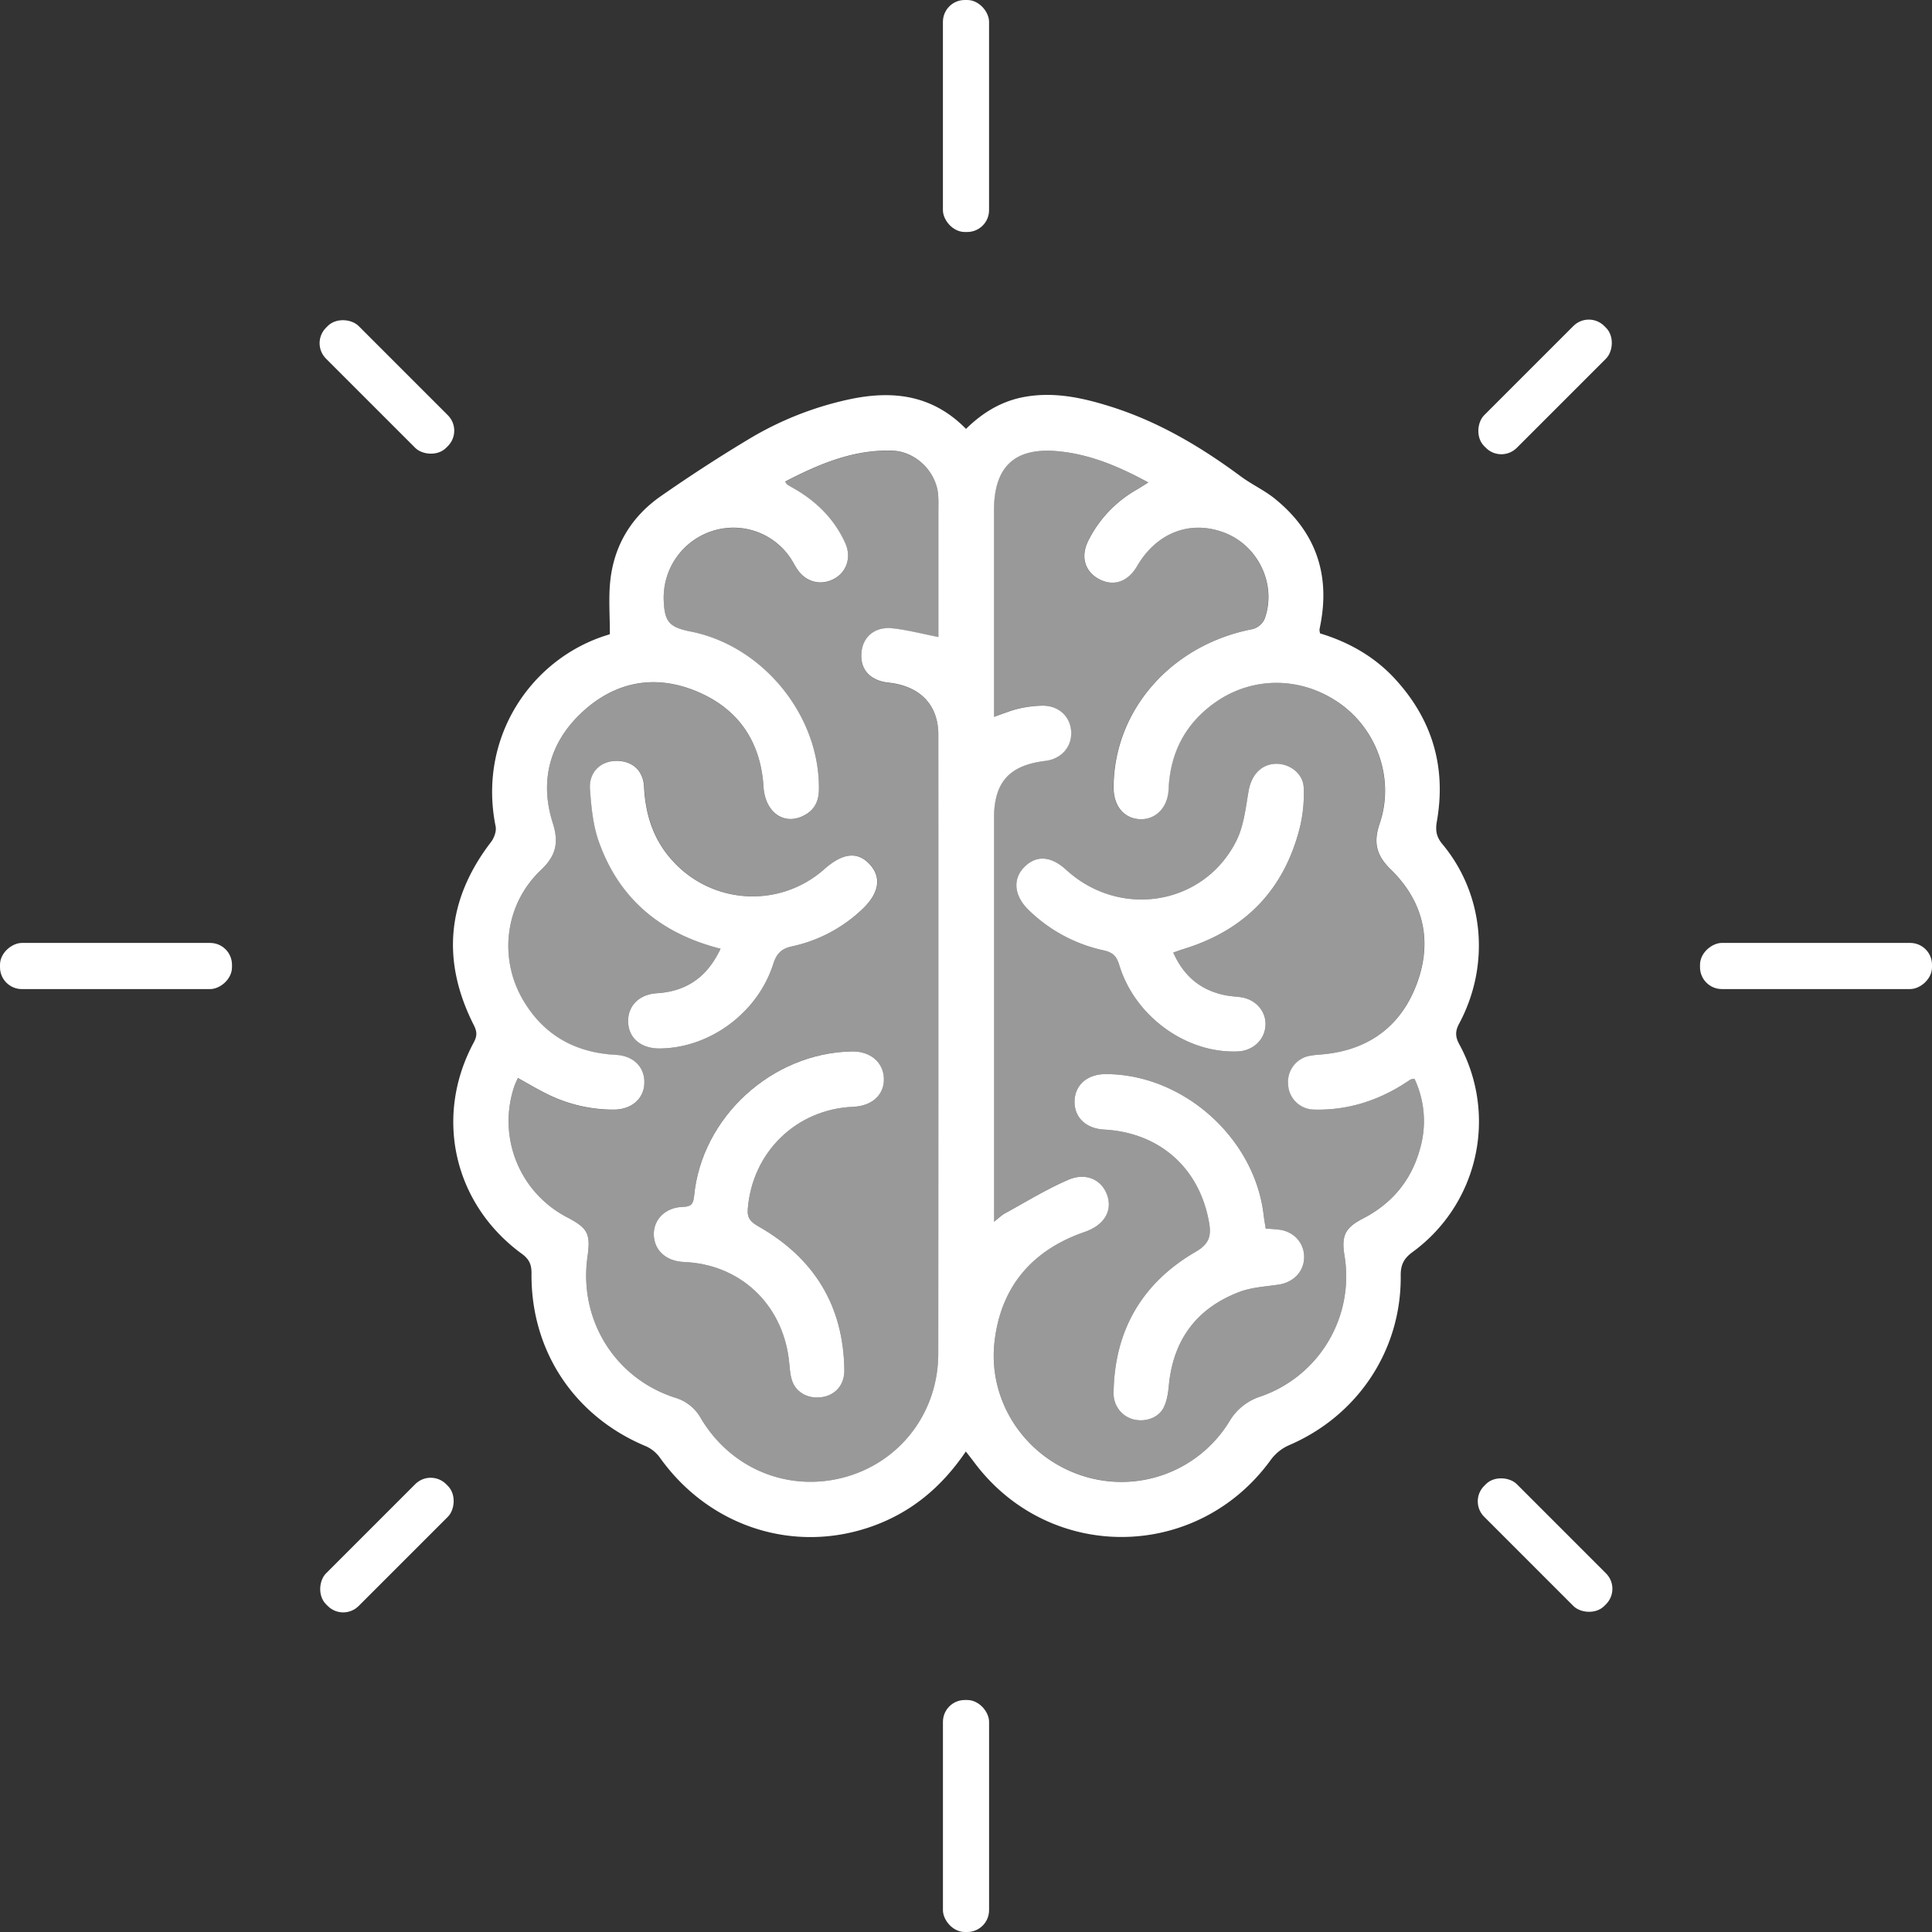 <svg id="Layer_1" data-name="Layer 1" xmlns="http://www.w3.org/2000/svg" viewBox="0 0 1080 1080"><rect x="0" y="0" width="1080" height="1080" fill="#333333" stroke="none"/><defs><style>.cls-1,.cls-2{fill:#fff;}.cls-2{opacity:0.5;}</style></defs><path class="cls-1" d="M815.81,583.86c-2.19-4-2.55-7.14-.19-11.54,17.65-32.92,14-72.46-9.32-100.46-3.5-4.19-3.94-7.85-3.07-12.77,5.24-29.92-2.36-56.26-22.7-78.8-11.66-13-26.33-21.28-42.59-26.22a9.42,9.42,0,0,1-.34-2c.12-.94.34-1.87.51-2.8,5.57-28.65-2.88-52.34-25.62-70.61-5.85-4.7-12.89-7.91-18.94-12.4-22.19-16.44-45.71-30.4-72.17-38.81-16.33-5.18-32.91-8.83-50.21-5.28C559,224.72,548.93,231,540,239.75,521,220.4,498.45,218,473.9,223.42a183.76,183.76,0,0,0-55.13,21.94c-16.81,10.08-33.28,20.8-49.37,32-16.53,11.53-26.33,27.77-28.32,48-.91,9.26-.16,18.7-.16,29.06.64-.3-.14.18-1,.44-42.58,12.86-73,57.07-62.86,107.11.55,2.67-.84,6.47-2.6,8.75q-37,48.29-9.56,102.4c1.81,3.61,1.87,6-.06,9.6-22.34,41.46-11.26,90.32,26.87,118.16,4.11,3,5.46,6,5.4,11-.37,43.55,24.16,80.1,64.18,96.67a19.55,19.55,0,0,1,7.79,6.55c27.45,38.31,74.57,53.62,118.22,38.2,22-7.78,39-21.86,52.61-41.91,1.84,2.37,3.13,4,4.37,5.64,41.83,56.62,124.76,56.08,166.07-.92a25.23,25.23,0,0,1,10-8.13c38.46-16.39,63.06-53.05,62.66-94.83-.07-6.09,1.69-9.64,6.63-13.26A90.26,90.26,0,0,0,815.81,583.86ZM524.49,756.7c-.06,33-21.26,60.49-52.09,69-31.37,8.63-63.65-4.36-80.6-32.87a24.27,24.27,0,0,0-14.4-11.51c-33.69-10.83-53.89-43.5-49-78.59,1.85-13.19.3-16.14-11.66-22.4A60.56,60.56,0,0,1,287.59,607c.47-1.3,1.1-2.55,1.9-4.39,5.54,3.06,10.74,6.2,16.17,8.87a83.19,83.19,0,0,0,37.65,8.8c9.66-.09,16.46-5.9,16.87-14.48.44-9-5.8-15.59-16-16.13-22.46-1.18-39.95-10.81-51.53-30.2-14.14-23.68-10.44-54,9.65-73,8.34-7.89,10.27-15.18,6.72-26.3-7.58-23.77-1.71-45.3,16.54-62.18s40.26-21.14,63.31-11.74c23.49,9.56,36.34,27.89,37.94,53.57.91,14.71,12,22.14,23.31,15.66,5.49-3.12,7.58-7.94,7.66-14.16.57-41.12-31.12-80.24-71.64-88.27-12.21-2.4-14.79-5.5-15.13-18.11a39.09,39.09,0,0,1,27.4-38.17,38.41,38.41,0,0,1,43.23,14.84c1.35,1.95,2.41,4.06,3.68,6.07,4.77,7.61,13.3,10,20.89,5.92,7.15-3.85,9.9-12.16,6.22-20.19-6-13.12-15.76-22.88-28.16-30.07-1.44-.83-2.89-1.64-4.27-2.53-.35-.21-.51-.71-1.11-1.61,18.92-9.79,38.13-18,59.93-17.28,12.88.43,24.26,11.38,25.58,24.3a67.32,67.32,0,0,1,.16,7.11v72.77c-9.22-1.8-17.44-4-25.78-4.87-9.86-1-16.56,4.9-17.24,13.73-.71,9.41,4.89,15.55,15.22,16.65,17.55,1.91,27.76,12.38,27.77,29Q524.62,583.7,524.49,756.7ZM720.05,605.88a14.82,14.82,0,0,0,14.7,14.39c17.5.44,33.62-4.34,48.53-13.43,1.82-1.1,3.56-2.33,5.38-3.44a7.84,7.84,0,0,1,2.05-.35,55.5,55.5,0,0,1,3.11,39c-4.79,17.61-15.5,30.59-31.72,39-10.2,5.25-12.36,9.52-10.49,21a71,71,0,0,1-46.91,78.56,31.14,31.14,0,0,0-17.52,14.07,70.74,70.74,0,0,1-83.53,29.79C572.45,813.75,552,782.81,556,749.57c3.64-30.58,21.2-50.86,50.33-60.91,10.52-3.63,15.57-11.31,12.72-20.11s-11.71-13.44-21.93-9c-12.25,5.27-23.71,12.38-35.48,18.79-1.76,1-3.23,2.46-6,4.65v-11.6q0-106.9,0-213.82c0-20.31,8.43-29.75,28.67-32.21,8.91-1.08,14.89-7.79,14.49-16.27s-6.93-14.72-16-14.62a62.9,62.9,0,0,0-13.33,1.65c-4.34,1-8.47,2.75-13.85,4.57V353.7q0-34.11,0-68.2c0-24.52,11.37-35.49,35.67-33.26,17.89,1.64,34.18,8.5,50.63,17.47-2.91,1.79-5,3.14-7.2,4.43a67.36,67.36,0,0,0-26.36,28.07c-4.52,9.05-1.91,17.52,6.39,21.71,8,4,15.81,1.23,20.86-7.44,10.82-18.56,29.34-25.82,48.25-18.92,19.42,7.08,30.1,29.26,23,48.55a10.31,10.31,0,0,1-6.61,5.57c-45.29,8.63-77.54,45.09-77.75,88.37-.06,10.28,5.5,17.23,14.29,17.86s16-6.1,16.45-16.67c.88-20.29,9.21-36.5,25.65-48.28,21.49-15.37,49.45-14.86,71,.94,20.36,15,29.63,42.17,21.36,66.4-3.63,10.64-1.94,17.82,6.22,25.76,18,17.58,23.38,39.38,14.78,63.16s-26.35,37.43-51.93,40.07c-2.59.27-5.2.36-7.76.83A14.9,14.9,0,0,0,720.05,605.88Z"/><path class="cls-2" d="M524.53,410.71c0-16.64-10.22-27.11-27.77-29-10.33-1.1-15.93-7.24-15.22-16.65.68-8.83,7.38-14.71,17.24-13.73,8.34.84,16.56,3.07,25.78,4.87V283.41a67.32,67.32,0,0,0-.16-7.11c-1.32-12.92-12.7-23.87-25.58-24.3-21.8-.72-41,7.49-59.93,17.28.6.9.76,1.4,1.11,1.61,1.38.89,2.83,1.7,4.27,2.53,12.4,7.19,22.15,16.95,28.16,30.07,3.68,8,.93,16.34-6.22,20.19-7.59,4.1-16.12,1.69-20.89-5.92-1.27-2-2.33-4.12-3.68-6.07a38.41,38.41,0,0,0-43.23-14.84A39.09,39.09,0,0,0,371,335c.34,12.61,2.92,15.71,15.13,18.11,40.52,8,72.21,47.15,71.64,88.27-.08,6.22-2.17,11-7.66,14.16-11.35,6.48-22.4-.95-23.31-15.66-1.6-25.68-14.45-44-37.94-53.57-23.05-9.4-45.05-5.16-63.31,11.74S301.44,436.48,309,460.25c3.55,11.12,1.62,18.41-6.72,26.3-20.09,19-23.79,49.28-9.65,73,11.58,19.39,29.07,29,51.53,30.2,10.2.54,16.44,7.1,16,16.13-.41,8.58-7.21,14.39-16.87,14.48a83.19,83.19,0,0,1-37.65-8.8c-5.43-2.67-10.63-5.81-16.17-8.87-.8,1.84-1.43,3.09-1.9,4.39a60.56,60.56,0,0,0,29.19,73.26c12,6.26,13.51,9.21,11.66,22.4-4.93,35.09,15.27,67.76,49,78.59a24.27,24.27,0,0,1,14.4,11.51c16.95,28.51,49.23,41.5,80.6,32.87,30.83-8.48,52-36,52.09-69Q524.76,583.72,524.53,410.71ZM351.14,571.4c-.37-9,5.87-15.6,16.06-16.21,16.68-1,28.18-9.06,35.58-24.85-33.83-8.54-56.74-28.11-68-59.88-3.26-9.17-4.18-19.34-4.94-29.15-.71-9.42,5.65-15.69,14.29-16,9-.27,15.49,5.07,16,14.45.76,15.42,5.11,29.27,15.51,40.89a60.32,60.32,0,0,0,85.4,5.05c10.32-9,18.57-9.87,25.31-2.51s5.22,16.42-4.87,25.63A82.15,82.15,0,0,1,442.87,529c-6.16,1.31-8.75,4.08-10.64,10-8.81,27.37-35.71,47-63.68,47.11C358.37,586.11,351.49,580.33,351.14,571.4ZM477,618.7c-31.87,1.3-56.5,25.36-59,57.2-.41,5.26,1.92,7.37,6,9.69,31.16,17.69,47.58,44.4,48,80.42.1,7.87-4.69,13.42-11.64,14.85-7.5,1.54-15-1.83-17.48-8.75-1.41-3.91-1.39-8.33-1.93-12.52-4-31.11-27.61-52.93-58.64-54.13-10-.39-16.75-6.57-16.84-15.42-.08-8.43,6.57-15.12,16.16-15.37,4.55-.11,5.94-1.42,6.37-6,4.1-44.11,43.4-80.08,88.11-80.94,10.27-.18,17.65,6,17.95,15.1S487.5,618.27,477,618.7Z"/><path class="cls-2" d="M788.66,603.4c-1.82,1.11-3.56,2.34-5.38,3.44-14.91,9.09-31,13.87-48.53,13.43a15.21,15.21,0,0,1-2.28-30.15c2.56-.47,5.17-.56,7.76-.83,25.58-2.64,43.3-16.17,51.93-40.07s3.24-45.58-14.78-63.16c-8.16-7.94-9.85-15.12-6.22-25.76,8.27-24.23-1-51.45-21.36-66.4-21.51-15.8-49.47-16.31-71-.94-16.44,11.78-24.77,28-25.65,48.28-.44,10.57-7.59,17.31-16.45,16.67s-14.35-7.58-14.29-17.86c.21-43.28,32.46-79.74,77.75-88.37a10.31,10.31,0,0,0,6.61-5.57c7.1-19.29-3.58-41.47-23-48.55-18.91-6.9-37.43.36-48.25,18.92-5,8.67-12.88,11.47-20.86,7.44-8.3-4.19-10.91-12.66-6.39-21.71a67.36,67.36,0,0,1,26.36-28.07c2.16-1.29,4.29-2.64,7.2-4.43-16.45-9-32.74-15.83-50.63-17.47-24.3-2.23-35.68,8.74-35.67,33.26q0,34.11,0,68.2v46.95c5.38-1.82,9.51-3.59,13.85-4.57a62.9,62.9,0,0,1,13.33-1.65c9-.1,15.57,6.09,16,14.62s-5.58,15.19-14.49,16.27c-20.24,2.46-28.65,11.9-28.67,32.21q0,106.9,0,213.82V683c2.81-2.19,4.28-3.68,6-4.65,11.77-6.41,23.23-13.52,35.48-18.79,10.22-4.4,19,.12,21.93,9s-2.2,16.48-12.72,20.11C577.17,698.71,559.61,719,556,749.57c-3.94,33.24,16.48,64.18,47.68,74.85a70.74,70.74,0,0,0,83.53-29.79,31.14,31.14,0,0,1,17.52-14.07A71,71,0,0,0,751.61,702c-1.87-11.52.29-15.79,10.49-21,16.22-8.37,26.93-21.35,31.72-39a55.5,55.5,0,0,0-3.11-39A7.84,7.84,0,0,0,788.66,603.4ZM575,508.69c-8-7.73-9.06-17-2.73-23.71,6.74-7.09,15.1-6.66,23.71,1.22,30.08,27.55,77,19.94,95.11-16.13,4.2-8.34,5.25-18.41,6.87-27.85,1.52-8.81,6.86-14.92,15-15.25,7.86-.31,15.51,5.42,15.8,13.23A79.29,79.29,0,0,1,726.79,462c-8.61,35.06-30.49,57.85-65,68.5-1.76.54-3.49,1.18-5.91,2,5.86,13.2,15.32,21.09,29,23.83,2.77.57,5.63.71,8.44,1.08,8.55,1.1,14.54,7.83,14.13,15.82s-7.05,14.18-15.52,14.54c-28.78,1.21-57.55-19.56-66.27-48.36-1.52-5-3.68-7-8.78-8.15A85.68,85.68,0,0,1,575,508.69ZM729,703.81c-.53,7.56-6.32,13.14-14.28,14.31-7.42,1.09-15.21,1.52-22.1,4.16-23.85,9.15-36.88,26.89-39.24,52.46-.38,4.15-1.08,8.58-2.94,12.2-3,5.9-10.7,8.28-17.3,6.39A14.9,14.9,0,0,1,622.5,779c.33-35.12,15.85-61.83,46-79.33,7.59-4.39,8.68-9,7.38-16.34-5.36-30.38-27.59-50.17-58.57-51.87-10.46-.58-17-7-16.6-16.3.4-8.87,7.34-14.73,17.41-14.73,43.42,0,83.51,36,88.34,79.13.26,2.33.67,4.64,1,7.28a78.39,78.39,0,0,1,8.66.7C724.33,689.17,729.54,695.91,729,703.81Z"/><path class="cls-1" d="M402.79,530.35C369,521.8,346,502.24,334.73,470.45c-3.26-9.16-4.19-19.34-4.93-29.15-.71-9.41,5.63-15.68,14.28-15.94,9-.28,15.49,5.06,15.95,14.44.77,15.42,5.11,29.27,15.53,40.89a60.32,60.32,0,0,0,85.4,5.05c10.31-9.05,18.57-9.87,25.3-2.51s5.22,16.42-4.87,25.62A81.92,81.92,0,0,1,442.87,529c-6.16,1.31-8.76,4.09-10.65,10-8.8,27.37-35.7,47-63.67,47.11-10.18,0-17.05-5.74-17.41-14.67s5.87-15.6,16.05-16.22C383.88,554.18,395.38,546.14,402.79,530.35Z"/><path class="cls-1" d="M476.16,587.75c10.27-.2,17.64,6,17.94,15.09s-6.6,15.43-17.1,15.86c-31.88,1.3-56.51,25.36-59,57.19-.42,5.27,1.92,7.38,6,9.7,31.16,17.69,47.57,44.39,48,80.41.1,7.89-4.69,13.43-11.65,14.86-7.5,1.54-15-1.83-17.47-8.75-1.4-3.9-1.4-8.33-1.94-12.53-4-31.1-27.61-52.91-58.63-54.12-10-.39-16.75-6.57-16.84-15.43-.09-8.42,6.56-15.12,16.16-15.36,4.54-.11,5.95-1.42,6.37-6C392.15,624.56,431.45,588.59,476.16,587.75Z"/><path class="cls-1" d="M655.87,532.49c5.85,13.2,15.32,21.08,29,23.84,2.78.56,5.63.71,8.45,1.07,8.53,1.1,14.53,7.83,14.11,15.83s-7,14.17-15.5,14.53c-28.79,1.21-57.57-19.56-66.28-48.37-1.52-5-3.68-7-8.78-8.14A85.72,85.72,0,0,1,575,508.69c-8-7.74-9.07-17-2.72-23.7,6.73-7.1,15.09-6.67,23.7,1.21,30.08,27.55,77,19.95,95.12-16.13,4.19-8.34,5.23-18.42,6.86-27.84,1.52-8.83,6.86-14.93,15-15.26,7.86-.31,15.51,5.41,15.81,13.23a79.58,79.58,0,0,1-2,21.78c-8.61,35.07-30.48,57.86-65,68.5C660,531,658.28,531.67,655.87,532.49Z"/><path class="cls-1" d="M707.53,686.84a78,78,0,0,1,8.65.7c8.16,1.63,13.36,8.36,12.81,16.27-.53,7.56-6.33,13.14-14.28,14.31-7.43,1.1-15.21,1.51-22.1,4.16-23.85,9.16-36.88,26.89-39.24,52.46-.39,4.15-1.08,8.58-2.94,12.21-3,5.9-10.71,8.26-17.3,6.38A14.9,14.9,0,0,1,622.5,779c.34-35.11,15.84-61.84,46-79.32,7.58-4.4,8.67-9,7.37-16.35-5.36-30.38-27.58-50.17-58.56-51.88-10.47-.57-17-7-16.61-16.29.39-8.87,7.33-14.73,17.41-14.73,43.42,0,83.51,35.94,88.33,79.14C706.73,681.89,707.14,684.2,707.53,686.84Z"/><rect class="cls-1" x="527.1" width="25.79" height="129.68" rx="12.2"/><rect class="cls-1" x="203.39" y="168.82" width="25.79" height="94.95" rx="12.2" transform="translate(-89.59 216.29) rotate(-45)"/><rect class="cls-1" x="203.39" y="816.24" width="25.79" height="94.95" rx="12.2" transform="translate(-241.5 1627.38) rotate(-135)"/><rect class="cls-1" x="850.81" y="816.24" width="25.79" height="94.95" rx="12.2" transform="translate(2085.18 863.71) rotate(135)"/><rect class="cls-1" x="850.81" y="168.82" width="25.79" height="94.95" rx="12.2" transform="translate(405.92 -547.38) rotate(45)"/><rect class="cls-1" x="51.94" y="475.16" width="25.79" height="129.68" rx="12.2" transform="translate(-475.16 604.84) rotate(-90)"/><rect class="cls-1" x="527.1" y="950.32" width="25.79" height="129.68" rx="12.2" transform="translate(1080 2030.32) rotate(-180)"/><rect class="cls-1" x="1002.26" y="475.16" width="25.79" height="129.68" rx="12.2" transform="translate(1555.16 -475.16) rotate(90)"/></svg>